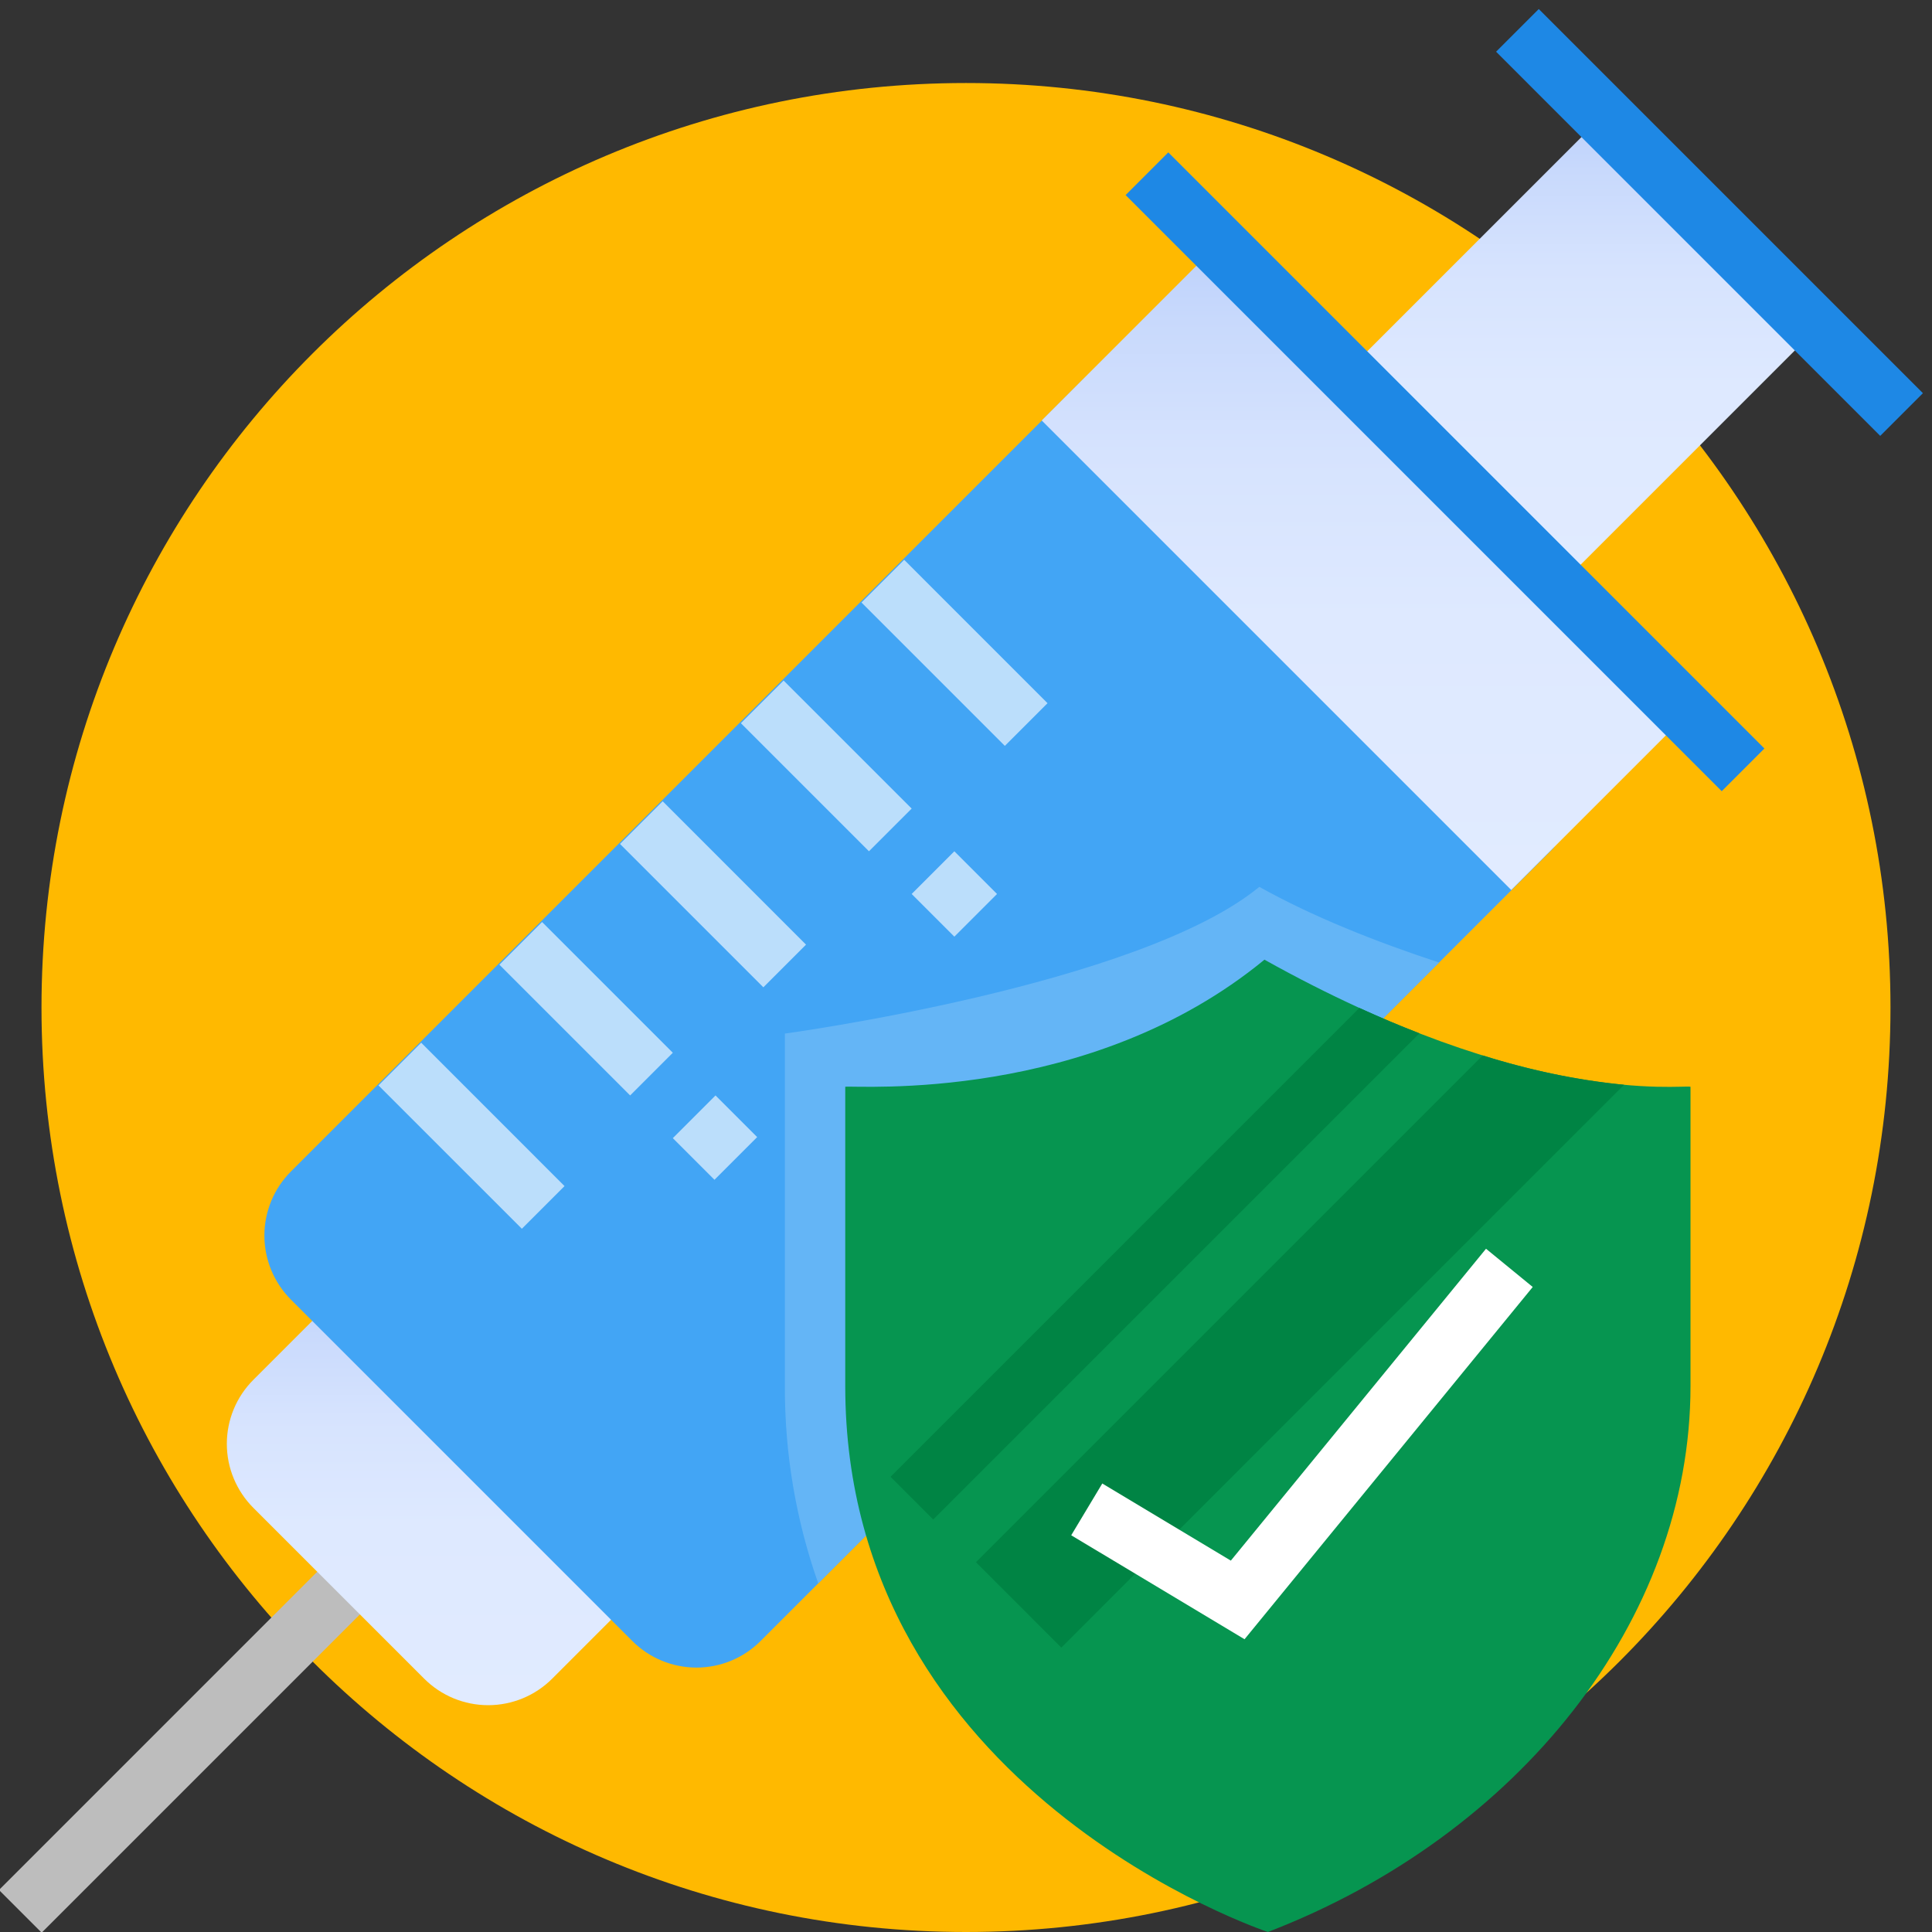 <svg width="100" height="100" viewBox="0 0 100 100" fill="none" xmlns="http://www.w3.org/2000/svg">
<rect x="0" y="0" width="100" height="100" fill="#333333" stroke="none"/>
<g clip-path="url(#clip0_7486_61385)">
<path d="M50 100C76.427 100 97.851 78.576 97.851 52.148C97.851 25.721 76.427 4.297 50 4.297C23.572 4.297 2.148 25.721 2.148 52.148C2.148 78.576 23.572 100 50 100Z" fill="#FFB900"/>
<path d="M-0.053 97.825L17.522 80.249L19.732 82.459L2.156 100.034L-0.053 97.825Z" fill="#BDBDBD"/>
<path d="M21.953 86.885L13.115 78.047C12.679 77.612 12.334 77.095 12.098 76.526C11.862 75.958 11.741 75.348 11.741 74.732C11.741 74.117 11.862 73.507 12.098 72.938C12.334 72.37 12.679 71.853 13.115 71.418L18.371 66.162L33.839 81.629L28.583 86.886C28.148 87.321 27.631 87.667 27.062 87.903C26.493 88.138 25.884 88.26 25.268 88.26C24.652 88.26 24.042 88.138 23.474 87.903C22.905 87.667 22.388 87.321 21.953 86.885Z" fill="url(#paint0_linear_7486_61385)"/>
<path d="M80.445 43.861L39.363 84.943C38.484 85.821 37.292 86.314 36.049 86.314C34.806 86.314 33.614 85.821 32.734 84.943L15.057 67.266C14.179 66.386 13.685 65.194 13.685 63.951C13.685 62.708 14.179 61.516 15.057 60.637L56.139 19.555L80.445 43.861Z" fill="#42A5F5"/>
<path d="M53.919 21.762L63.03 12.651L87.333 36.954L78.222 46.065L53.919 21.762Z" fill="url(#paint1_linear_7486_61385)"/>
<path d="M69.663 19.288L82.96 5.991L94.005 17.036L80.708 30.333L69.663 19.288Z" fill="url(#paint2_linear_7486_61385)"/>
<path d="M77.437 2.677L79.646 0.467L99.53 20.351L97.32 22.561L77.437 2.677Z" fill="#1E88E5"/>
<path d="M58.262 10.097L60.471 7.887L91.326 38.742L89.117 40.952L58.262 10.097Z" fill="#1E88E5"/>
<path d="M74.486 49.82L42.352 81.955C41.196 78.676 40.612 75.223 40.625 71.746V53.498C40.625 53.498 58.973 51.012 65.182 45.904C67.949 47.449 71.225 48.75 74.486 49.82Z" fill="#64B5F6"/>
<path d="M65.625 100C65.606 99.986 43.75 92.764 43.75 71.745V56.25C44.35 56.173 56.384 57.129 65.448 49.673C79.125 57.307 86.973 56.14 87.5 56.25V71.745C87.5 83.867 78.573 95.019 65.625 100Z" fill="#069550"/>
<path d="M19.59 56.18L21.8 53.97L29.22 61.391L27.011 63.6L19.59 56.18Z" fill="#BBDEFB"/>
<path d="M32.09 43.682L34.3 41.473L41.72 48.894L39.511 51.103L32.09 43.682Z" fill="#BBDEFB"/>
<path d="M36.981 61.066L34.825 58.91L37.035 56.7L39.191 58.856L36.981 61.066ZM32.616 56.7L25.848 49.933L28.058 47.723L34.825 54.491L32.616 56.7Z" fill="#BBDEFB"/>
<path d="M44.59 31.185L46.8 28.976L54.22 36.397L52.011 38.606L44.59 31.185Z" fill="#BBDEFB"/>
<path d="M49.397 48.481L47.188 46.272L49.397 44.062L51.606 46.272L49.397 48.481ZM44.977 44.062L38.348 37.433L40.558 35.224L47.188 41.852L44.977 44.062Z" fill="#BBDEFB"/>
<path d="M73.469 53.484L48.303 78.65L46.094 76.439L70.361 52.172C71.445 52.666 72.481 53.103 73.469 53.484Z" fill="#008444"/>
<path d="M84.062 56.148L54.932 85.279L50.514 80.859L76.744 54.629C79.124 55.388 81.577 55.898 84.062 56.148Z" fill="#008444"/>
<path d="M64.417 84.847L55.446 79.465L57.054 76.785L63.708 80.778L76.916 64.635L79.334 66.614L64.417 84.847Z" fill="white"/>
</g>
<defs>
<linearGradient id="paint0_linear_7486_61385" x1="22.79" y1="66.161" x2="22.79" y2="88.259" gradientUnits="userSpaceOnUse">
<stop stop-color="#BCD1FB"/>
<stop offset="0.117" stop-color="#C8D9FC"/>
<stop offset="0.325" stop-color="#D6E3FE"/>
<stop offset="0.579" stop-color="#DEE9FF"/>
<stop offset="1" stop-color="#E1EBFF"/>
</linearGradient>
<linearGradient id="paint1_linear_7486_61385" x1="70.612" y1="12.657" x2="70.612" y2="46.065" gradientUnits="userSpaceOnUse">
<stop stop-color="#BCD1FB"/>
<stop offset="0.117" stop-color="#C8D9FC"/>
<stop offset="0.325" stop-color="#D6E3FE"/>
<stop offset="0.579" stop-color="#DEE9FF"/>
<stop offset="1" stop-color="#E1EBFF"/>
</linearGradient>
<linearGradient id="paint2_linear_7486_61385" x1="81.822" y1="5.99" x2="81.822" y2="30.328" gradientUnits="userSpaceOnUse">
<stop stop-color="#BCD1FB"/>
<stop offset="0.117" stop-color="#C8D9FC"/>
<stop offset="0.325" stop-color="#D6E3FE"/>
<stop offset="0.579" stop-color="#DEE9FF"/>
<stop offset="1" stop-color="#E1EBFF"/>
</linearGradient>
<clipPath id="clip0_7486_61385">
<rect width="100" height="100" fill="white"/>
</clipPath>
</defs>
</svg>
